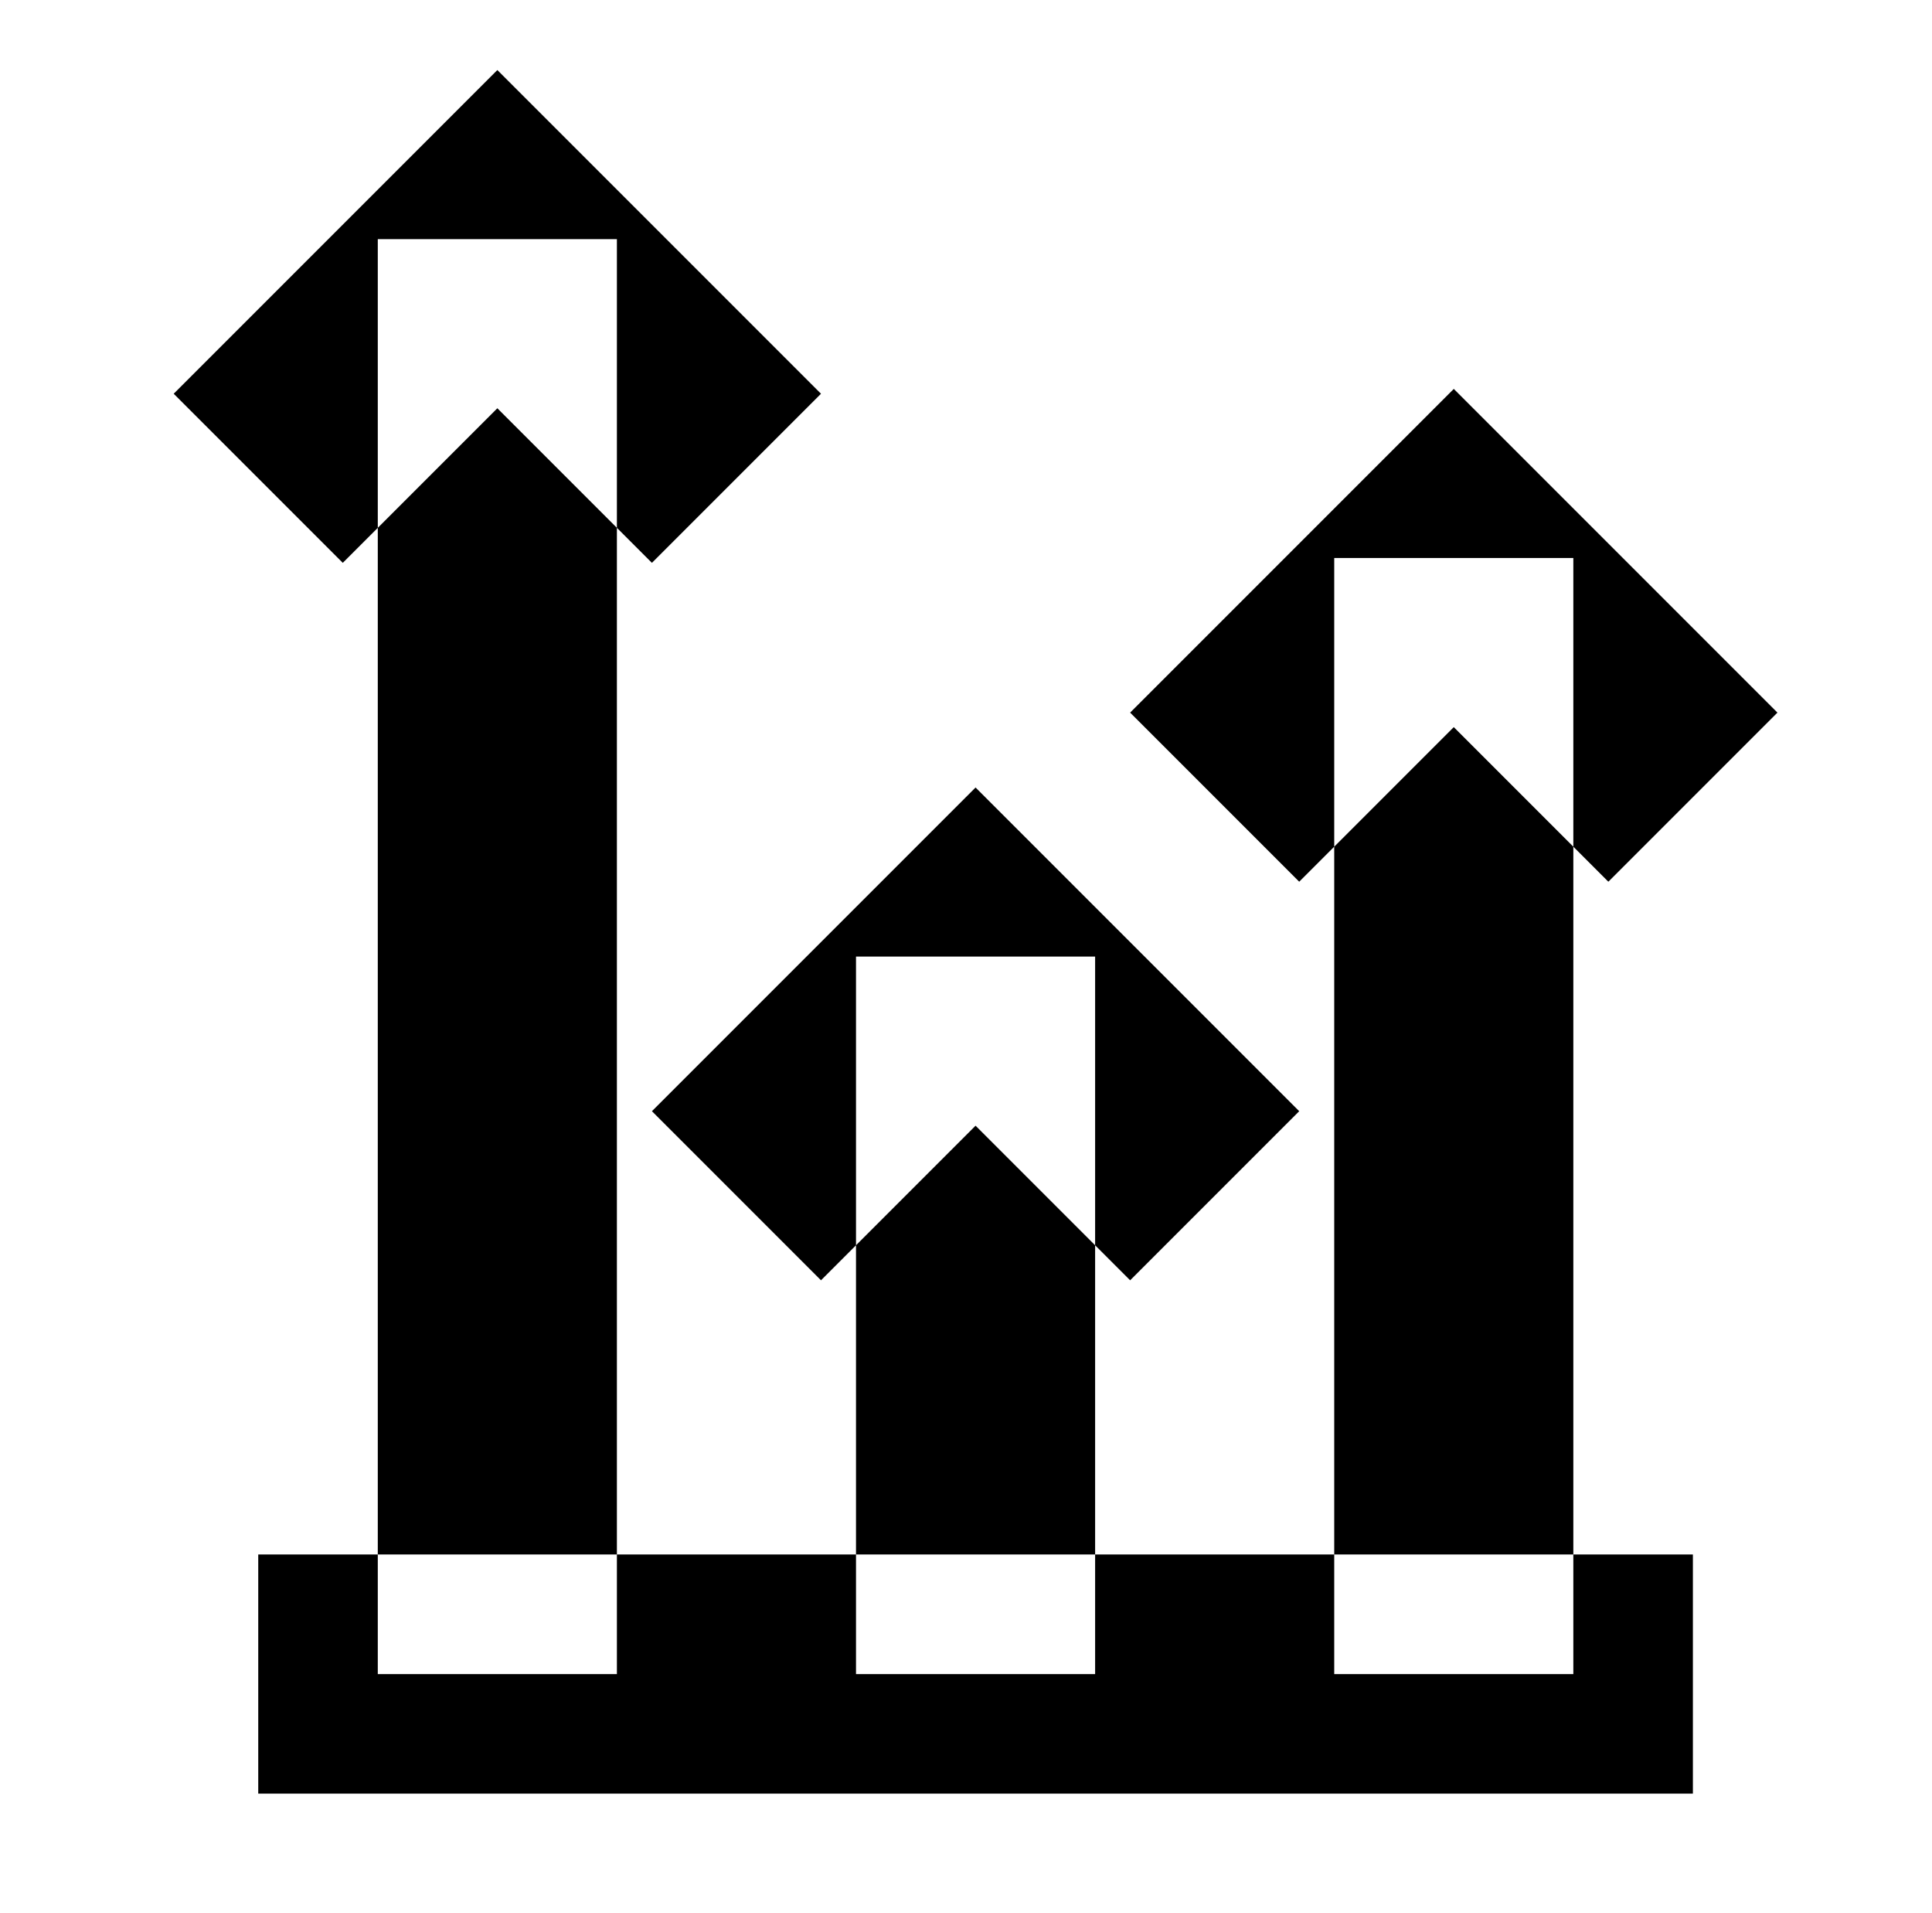 <?xml version="1.0" standalone="no"?>
<!DOCTYPE svg PUBLIC "-//W3C//DTD SVG 1.1//EN" "http://www.w3.org/Graphics/SVG/1.1/DTD/svg11.dtd" >
<svg xmlns="http://www.w3.org/2000/svg" xmlns:xlink="http://www.w3.org/1999/xlink" version="1.1" viewBox="-10 0 1010 1000">
  <g transform="matrix(1 0 0 -1 0 800)">
   <path fill="currentColor"
d="M750 -75h62.5v583.334h-62.5h-62.5v-583.334h62.5zM375 175l-44.194 44.194l125 125l44.194 44.194l44.194 -44.194l125 -125l-44.194 -44.194l-44.194 -44.194l-80.806 80.806l-80.806 -80.806zM625 383.334l-44.194 44.194l125 125l44.194 44.193
l44.194 -44.193l125 -125l-44.194 -44.194l-44.194 -44.194l-80.806 80.806l-80.806 -80.806zM125 -75v62.5h750v-62.5v-62.5h-750v62.5zM500 -75h62.5v375h-62.5h-62.5v-375h62.5zM125 550l-44.194 44.194l125 125l44.194 44.194l44.194 -44.194l125 -125
l-44.194 -44.194l-44.194 -44.194l-80.806 80.806l-80.806 -80.806zM250 -75h62.5v750h-62.5h-62.5v-750h62.5z" />
  </g>

</svg>
